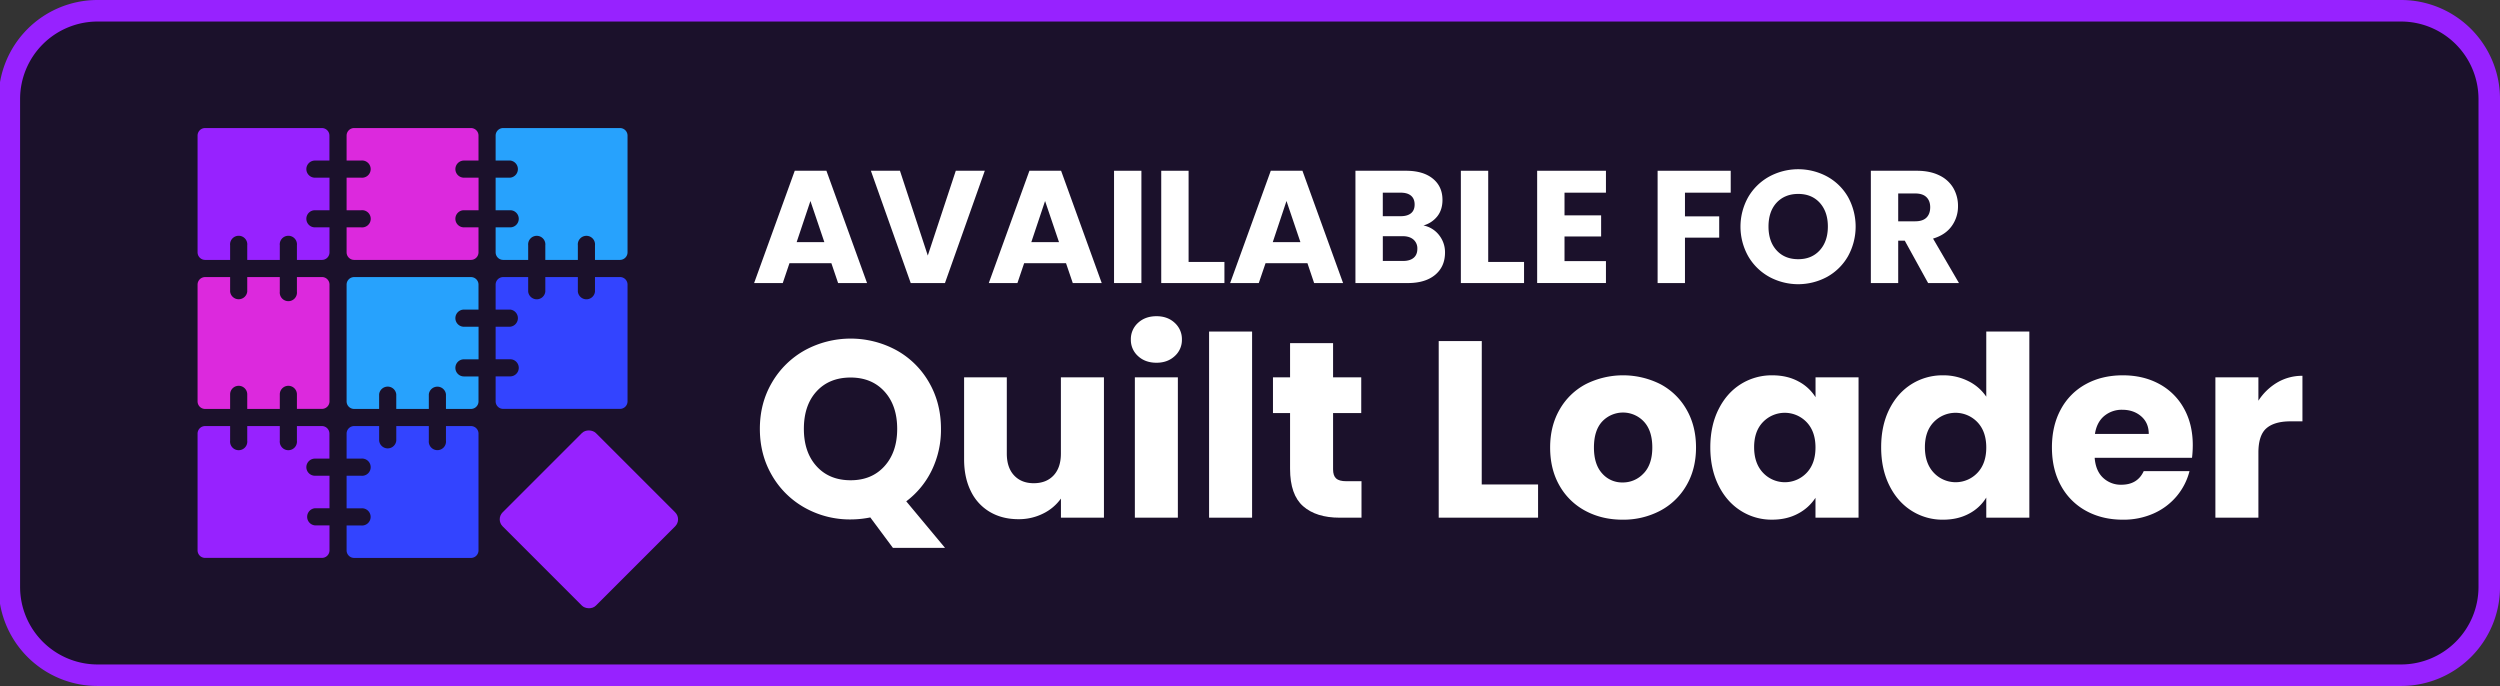 <svg id="Layer_1" data-name="Layer 1" xmlns="http://www.w3.org/2000/svg" viewBox="0 0 2321.7 637.05"><rect x="0" y="0" width="2321.7" height="637.05" fill="#333333" stroke="none"/><defs><style>.cls-1{fill:#1b112b;}.cls-2{fill:#9722ff;}.cls-3{fill:#dc29dd;}.cls-4{fill:#27a2fd;}.cls-5{fill:#34f;}.cls-6{fill:#fff;}</style></defs><rect class="cls-1" x="8.67" y="9.99" width="2303.05" height="617.08" rx="81.88"/><path class="cls-2" d="M2229.83,20a72,72,0,0,1,71.9,71.89V545.18a72,72,0,0,1-71.9,71.89H90.55a72,72,0,0,1-71.89-71.89V91.87A72,72,0,0,1,90.55,20H2229.83m0-20H90.55A91.87,91.87,0,0,0-1.32,91.87V545.18a91.87,91.87,0,0,0,91.87,91.87H2229.83a91.87,91.87,0,0,0,91.87-91.87V91.87A91.87,91.87,0,0,0,2229.83,0Z"/><path class="cls-2" d="M284.5,157.06a8,8,0,0,0,7.95,7.95H306v30.23H292.45a7.95,7.95,0,0,0,0,15.9H306v23.18a7,7,0,0,1-7,7.05H275.74V227.85a8,8,0,1,0-15.9,0v13.52H229.61V227.85a8,8,0,1,0-15.9,0v13.52H190.53a7.05,7.05,0,0,1-7.05-7.05V125.92a7,7,0,0,1,7.05-7h108.4a7,7,0,0,1,7,7V149.1H292.45A8,8,0,0,0,284.5,157.06Z"/><path class="cls-3" d="M422.9,157.06a8,8,0,0,0,8,7.95h13.53v30.23H430.85a7.95,7.95,0,0,0,0,15.9h13.53v23.18a7.05,7.05,0,0,1-7.05,7.05H328.93a7.05,7.05,0,0,1-7.05-7.05V211.14H335.4a8,8,0,1,0,0-15.9H321.88V165H335.4a8,8,0,1,0,0-15.91H321.88V125.92a7,7,0,0,1,7.05-7h108.4a7,7,0,0,1,7.05,7V149.1H430.85A8,8,0,0,0,422.9,157.06Z"/><path class="cls-4" d="M582.78,125.92v108.4a7.05,7.05,0,0,1-7,7.05H552.55V227.85a8,8,0,1,0-15.91,0v13.52H506.42V227.85a8,8,0,1,0-15.91,0v13.52H467.33a7.05,7.05,0,0,1-7.05-7.05V211.14h13.53a7.95,7.95,0,0,0,0-15.9H460.28V165h13.53a8,8,0,0,0,0-15.91H460.28V125.92a7,7,0,0,1,7.05-7h108.4A7,7,0,0,1,582.78,125.92Z"/><path class="cls-3" d="M306,264.32v108.4a7,7,0,0,1-7,7H275.74V366.24a7.95,7.95,0,1,0-15.9,0v13.53H229.61V366.24a7.95,7.95,0,0,0-15.9,0v13.53H190.53a7,7,0,0,1-7.05-7V264.32a7,7,0,0,1,7.05-7h23.18V270.8a8,8,0,0,0,15.9,0V257.28h30.23V270.8a8,8,0,1,0,15.9,0V257.28h23.19A7,7,0,0,1,306,264.32Z"/><path class="cls-4" d="M422.9,295.46a8,8,0,0,0,8,8h13.53v30.23H430.85a7.95,7.95,0,0,0,0,15.9h13.53v23.18a7,7,0,0,1-7.05,7H414.15V366.24a8,8,0,0,0-15.91,0v13.53H368V366.24a8,8,0,0,0-15.92,0v13.53H328.93a7,7,0,0,1-7.05-7V264.32a7,7,0,0,1,7.05-7h108.4a7,7,0,0,1,7.05,7V287.5H430.85A8,8,0,0,0,422.9,295.46Z"/><path class="cls-5" d="M582.78,264.32v108.4a7,7,0,0,1-7,7H467.33a7,7,0,0,1-7.05-7V349.54h13.53a7.95,7.95,0,0,0,0-15.9H460.28V303.41h13.53a8,8,0,0,0,0-15.91H460.28V264.32a7,7,0,0,1,7.05-7h23.18V270.8a8,8,0,0,0,15.91,0V257.28h30.22V270.8a8,8,0,0,0,15.91,0V257.28h23.18A7,7,0,0,1,582.78,264.32Z"/><path class="cls-2" d="M284.5,433.86a8,8,0,0,0,7.95,7.95H306V472H292.45a8,8,0,0,0,0,15.92H306v23.18a7,7,0,0,1-7,7H190.53a7,7,0,0,1-7.05-7V402.73a7,7,0,0,1,7.05-7.05h23.18V409.2a8,8,0,1,0,15.9,0V395.68h30.23V409.2a8,8,0,1,0,15.9,0V395.68h23.19a7,7,0,0,1,7,7.05V425.9H292.45A8,8,0,0,0,284.5,433.86Z"/><path class="cls-5" d="M444.38,402.73v108.4a7,7,0,0,1-7.05,7H328.93a7,7,0,0,1-7.05-7V488H335.4a8,8,0,1,0,0-15.92H321.88V441.81H335.4a8,8,0,1,0,0-15.91H321.88V402.73a7,7,0,0,1,7.05-7.05H352.1V409.2a8,8,0,0,0,15.92,0V395.68h30.22V409.2a8,8,0,1,0,15.91,0V395.68h23.18A7,7,0,0,1,444.38,402.73Z"/><rect class="cls-2" x="485.65" y="421.05" width="122.49" height="122.49" rx="9.17" transform="translate(-180.85 527.98) rotate(-45)"/><path class="cls-6" d="M772.09,244.45H733.16l-6.23,18.42h-26.6l37.74-104.29h29.41l37.74,104.29H778.33Zm-6.54-19.61-12.92-38.18-12.78,38.18Z"/><path class="cls-6" d="M914.56,158.58l-37,104.29H845.77l-37-104.29h27l25.85,78.74,26-78.74Z"/><path class="cls-6" d="M990,244.45H951.1l-6.24,18.42H918.27L956,158.58h29.42l37.73,104.29H996.26Zm-6.53-19.61-12.93-38.18-12.77,38.18Z"/><path class="cls-6" d="M1060,158.58V262.87h-25.41V158.58Z"/><path class="cls-6" d="M1103.82,243.26h33.28v19.61h-58.68V158.58h25.4Z"/><path class="cls-6" d="M1214.2,244.45h-38.92L1169,262.87h-26.59l37.73-104.29h29.41l37.74,104.29h-26.89Zm-6.54-19.61-12.92-38.18L1182,224.84Z"/><path class="cls-6" d="M1336.46,218.37a25.51,25.51,0,0,1,5.5,16.12q0,13.08-9.14,20.73t-25.47,7.65h-48.58V158.58h46.94q15.9,0,24.89,7.28t9,19.76q0,9.21-4.82,15.3a25,25,0,0,1-12.86,8.47A24.27,24.27,0,0,1,1336.46,218.37Zm-52.29-17.6h16.64q6.24,0,9.58-2.75t3.34-8.09c0-3.57-1.11-6.29-3.34-8.18s-5.42-2.82-9.58-2.82h-16.64Zm28.6,38.7c2.32-1.93,3.49-4.73,3.49-8.39a10.73,10.73,0,0,0-3.64-8.62q-3.64-3.12-10-3.12h-18.42v23h18.72Q1309.28,242.37,1312.77,239.47Z"/><path class="cls-6" d="M1382.07,243.26h33.28v19.61h-58.68V158.58h25.4Z"/><path class="cls-6" d="M1452.93,178.93V200h34v19.61h-34v22.88h38.48v20.35h-63.88V158.58h63.88v20.35Z"/><path class="cls-6" d="M1607.28,158.58v20.35h-42.49v22h31.8v19.76h-31.8v42.19h-25.4V158.58Z"/><path class="cls-6" d="M1643,257.07A51,51,0,0,1,1623.55,238a56.13,56.13,0,0,1,0-55,51.18,51.18,0,0,1,19.46-19,56.57,56.57,0,0,1,53.93,0,50.1,50.1,0,0,1,19.31,19,56.92,56.92,0,0,1-.07,55,50.67,50.67,0,0,1-19.32,19.09,56.41,56.41,0,0,1-53.85,0Zm47-24.66q7.49-8.31,7.5-22t-7.5-22.06q-7.51-8.25-20-8.25t-20.13,8.17q-7.5,8.18-7.5,22.14,0,13.81,7.5,22.06t20.13,8.24Q1682.45,240.73,1690,232.41Z"/><path class="cls-6" d="M1790.6,262.87l-21.69-39.37h-6.09v39.37h-25.4V158.58h42.64q12.33,0,21,4.31a29.74,29.74,0,0,1,13,11.81,33,33,0,0,1,4.3,16.71,31,31,0,0,1-5.86,18.57q-5.88,8.18-17.31,11.59l24.07,41.3Zm-27.78-57.35h15.75c4.65,0,8.15-1.13,10.47-3.41s3.5-5.5,3.5-9.66q0-5.94-3.5-9.36c-2.32-2.28-5.82-3.42-10.47-3.42h-15.75Z"/><path class="cls-6" d="M829.23,508.79l-21-28.27A92.47,92.47,0,0,1,790,482.39a85.63,85.63,0,0,1-42.4-10.74,80.46,80.46,0,0,1-30.6-30q-11.32-19.28-11.33-43.33T717,355.09a80.65,80.65,0,0,1,30.6-29.9,89,89,0,0,1,84.79,0,78.88,78.88,0,0,1,30.37,29.9q11.1,19.16,11.1,43.21a86.16,86.16,0,0,1-8.53,38.42,79.24,79.24,0,0,1-23.71,28.85l36,43.22ZM758.34,433q11.79,13,31.65,13,19.62,0,31.42-13.08T833.2,398.3q0-21.72-11.79-34.69t-31.42-13q-19.86,0-31.65,12.85t-11.8,34.8Q746.54,420,758.34,433Z"/><path class="cls-6" d="M1025.21,350.42V480.76H985.27V463a43.9,43.9,0,0,1-16.47,13.9,50.18,50.18,0,0,1-23,5.26q-15,0-26.4-6.66a44.92,44.92,0,0,1-17.75-19.27q-6.3-12.62-6.31-29.67V350.42H935v70.77q0,13.08,6.78,20.32T960,448.75q11.67,0,18.45-7.24t6.78-20.32V350.42Z"/><path class="cls-6" d="M1056.86,330.68a20.06,20.06,0,0,1-6.66-15.3,20.33,20.33,0,0,1,6.66-15.54q6.66-6.18,17.17-6.19,10.28,0,16.93,6.19a20.33,20.33,0,0,1,6.66,15.54,20.06,20.06,0,0,1-6.66,15.3q-6.66,6.19-16.93,6.19Q1063.51,336.87,1056.86,330.68Zm37,19.74V480.76h-39.94V350.42Z"/><path class="cls-6" d="M1162.79,307.9V480.76h-39.94V307.9Z"/><path class="cls-6" d="M1264.4,446.89v33.87h-20.32q-21.74,0-33.87-10.63t-12.15-34.69V383.58h-15.88V350.42h15.88V318.65H1238v31.77h26.16v33.16H1238v52.33c0,3.89.94,6.7,2.81,8.41s5,2.57,9.34,2.57Z"/><path class="cls-6" d="M1376.05,449.92h52.32v30.84H1336.1v-164h40Z"/><path class="cls-6" d="M1472.4,474.45a59.88,59.88,0,0,1-24.06-23.36q-8.76-15.18-8.76-35.5,0-20.1,8.88-35.39a60.23,60.23,0,0,1,24.29-23.48,77.22,77.22,0,0,1,69.14,0,60.3,60.3,0,0,1,24.29,23.48q8.88,15.3,8.88,35.39t-9,35.38a60.83,60.83,0,0,1-24.53,23.48,73.34,73.34,0,0,1-34.69,8.17Q1487.7,482.62,1472.4,474.45Zm54-34.81q8.06-8.4,8.06-24.05t-7.83-24.06a26.55,26.55,0,0,0-38.66-.12q-7.71,8.29-7.71,24.18,0,15.65,7.6,24.05a24.53,24.53,0,0,0,19,8.41A26,26,0,0,0,1526.36,439.64Z"/><path class="cls-6" d="M1596,380.08q7.59-15.18,20.68-23.36a54,54,0,0,1,29.19-8.17q13.79,0,24.18,5.6a41.36,41.36,0,0,1,16,14.72V350.42H1726V480.76H1686V462.3A43.15,43.15,0,0,1,1669.78,477q-10.4,5.61-24.18,5.6a53,53,0,0,1-29-8.29q-13.1-8.28-20.68-23.59t-7.59-35.39Q1588.37,395.27,1596,380.08ZM1677.72,392a28.07,28.07,0,0,0-40.41-.11q-8.3,8.52-8.29,23.47t8.29,23.71a27.81,27.81,0,0,0,40.41.12q8.28-8.64,8.29-23.59T1677.72,392Z"/><path class="cls-6" d="M1754.56,380.08q7.59-15.18,20.68-23.36a54,54,0,0,1,29.2-8.17,51.31,51.31,0,0,1,23.47,5.37,42.83,42.83,0,0,1,16.7,14.48V307.9h40V480.76h-40V462.07a40.72,40.72,0,0,1-16,14.95q-10.39,5.61-24.17,5.6a53.38,53.38,0,0,1-29.2-8.29q-13.1-8.28-20.68-23.59T1747,415.35Q1747,395.27,1754.56,380.08ZM1836.32,392a28.07,28.07,0,0,0-40.41-.11q-8.29,8.52-8.29,23.47t8.29,23.71a27.81,27.81,0,0,0,40.41.12q8.29-8.64,8.29-23.59T1836.32,392Z"/><path class="cls-6" d="M2035.68,425.16h-90.4q.93,12.15,7.83,18.57a23.87,23.87,0,0,0,16.93,6.43q15,0,20.79-12.62h42.52a58.5,58.5,0,0,1-11.8,23.13,59.11,59.11,0,0,1-21.37,16.11,68.59,68.59,0,0,1-28.73,5.84q-19.17,0-34.11-8.17A58.17,58.17,0,0,1,1914,451.09q-8.4-15.18-8.41-35.5t8.3-35.51a57.4,57.4,0,0,1,23.24-23.36q14.94-8.18,34.34-8.17,18.91,0,33.63,7.94a57,57,0,0,1,23,22.66q8.29,14.72,8.29,34.33A101.18,101.18,0,0,1,2035.68,425.16ZM1995.51,403q0-10.28-7-16.35T1971,380.55a25.33,25.33,0,0,0-16.94,5.84q-6.88,5.83-8.52,16.58Z"/><path class="cls-6" d="M2114.87,355.2a45.21,45.21,0,0,1,23.36-6.19v42.28h-11q-15,0-22.43,6.43t-7.47,22.54v60.5h-39.94V350.42h39.94v21.72A52.74,52.74,0,0,1,2114.87,355.2Z"/></svg>